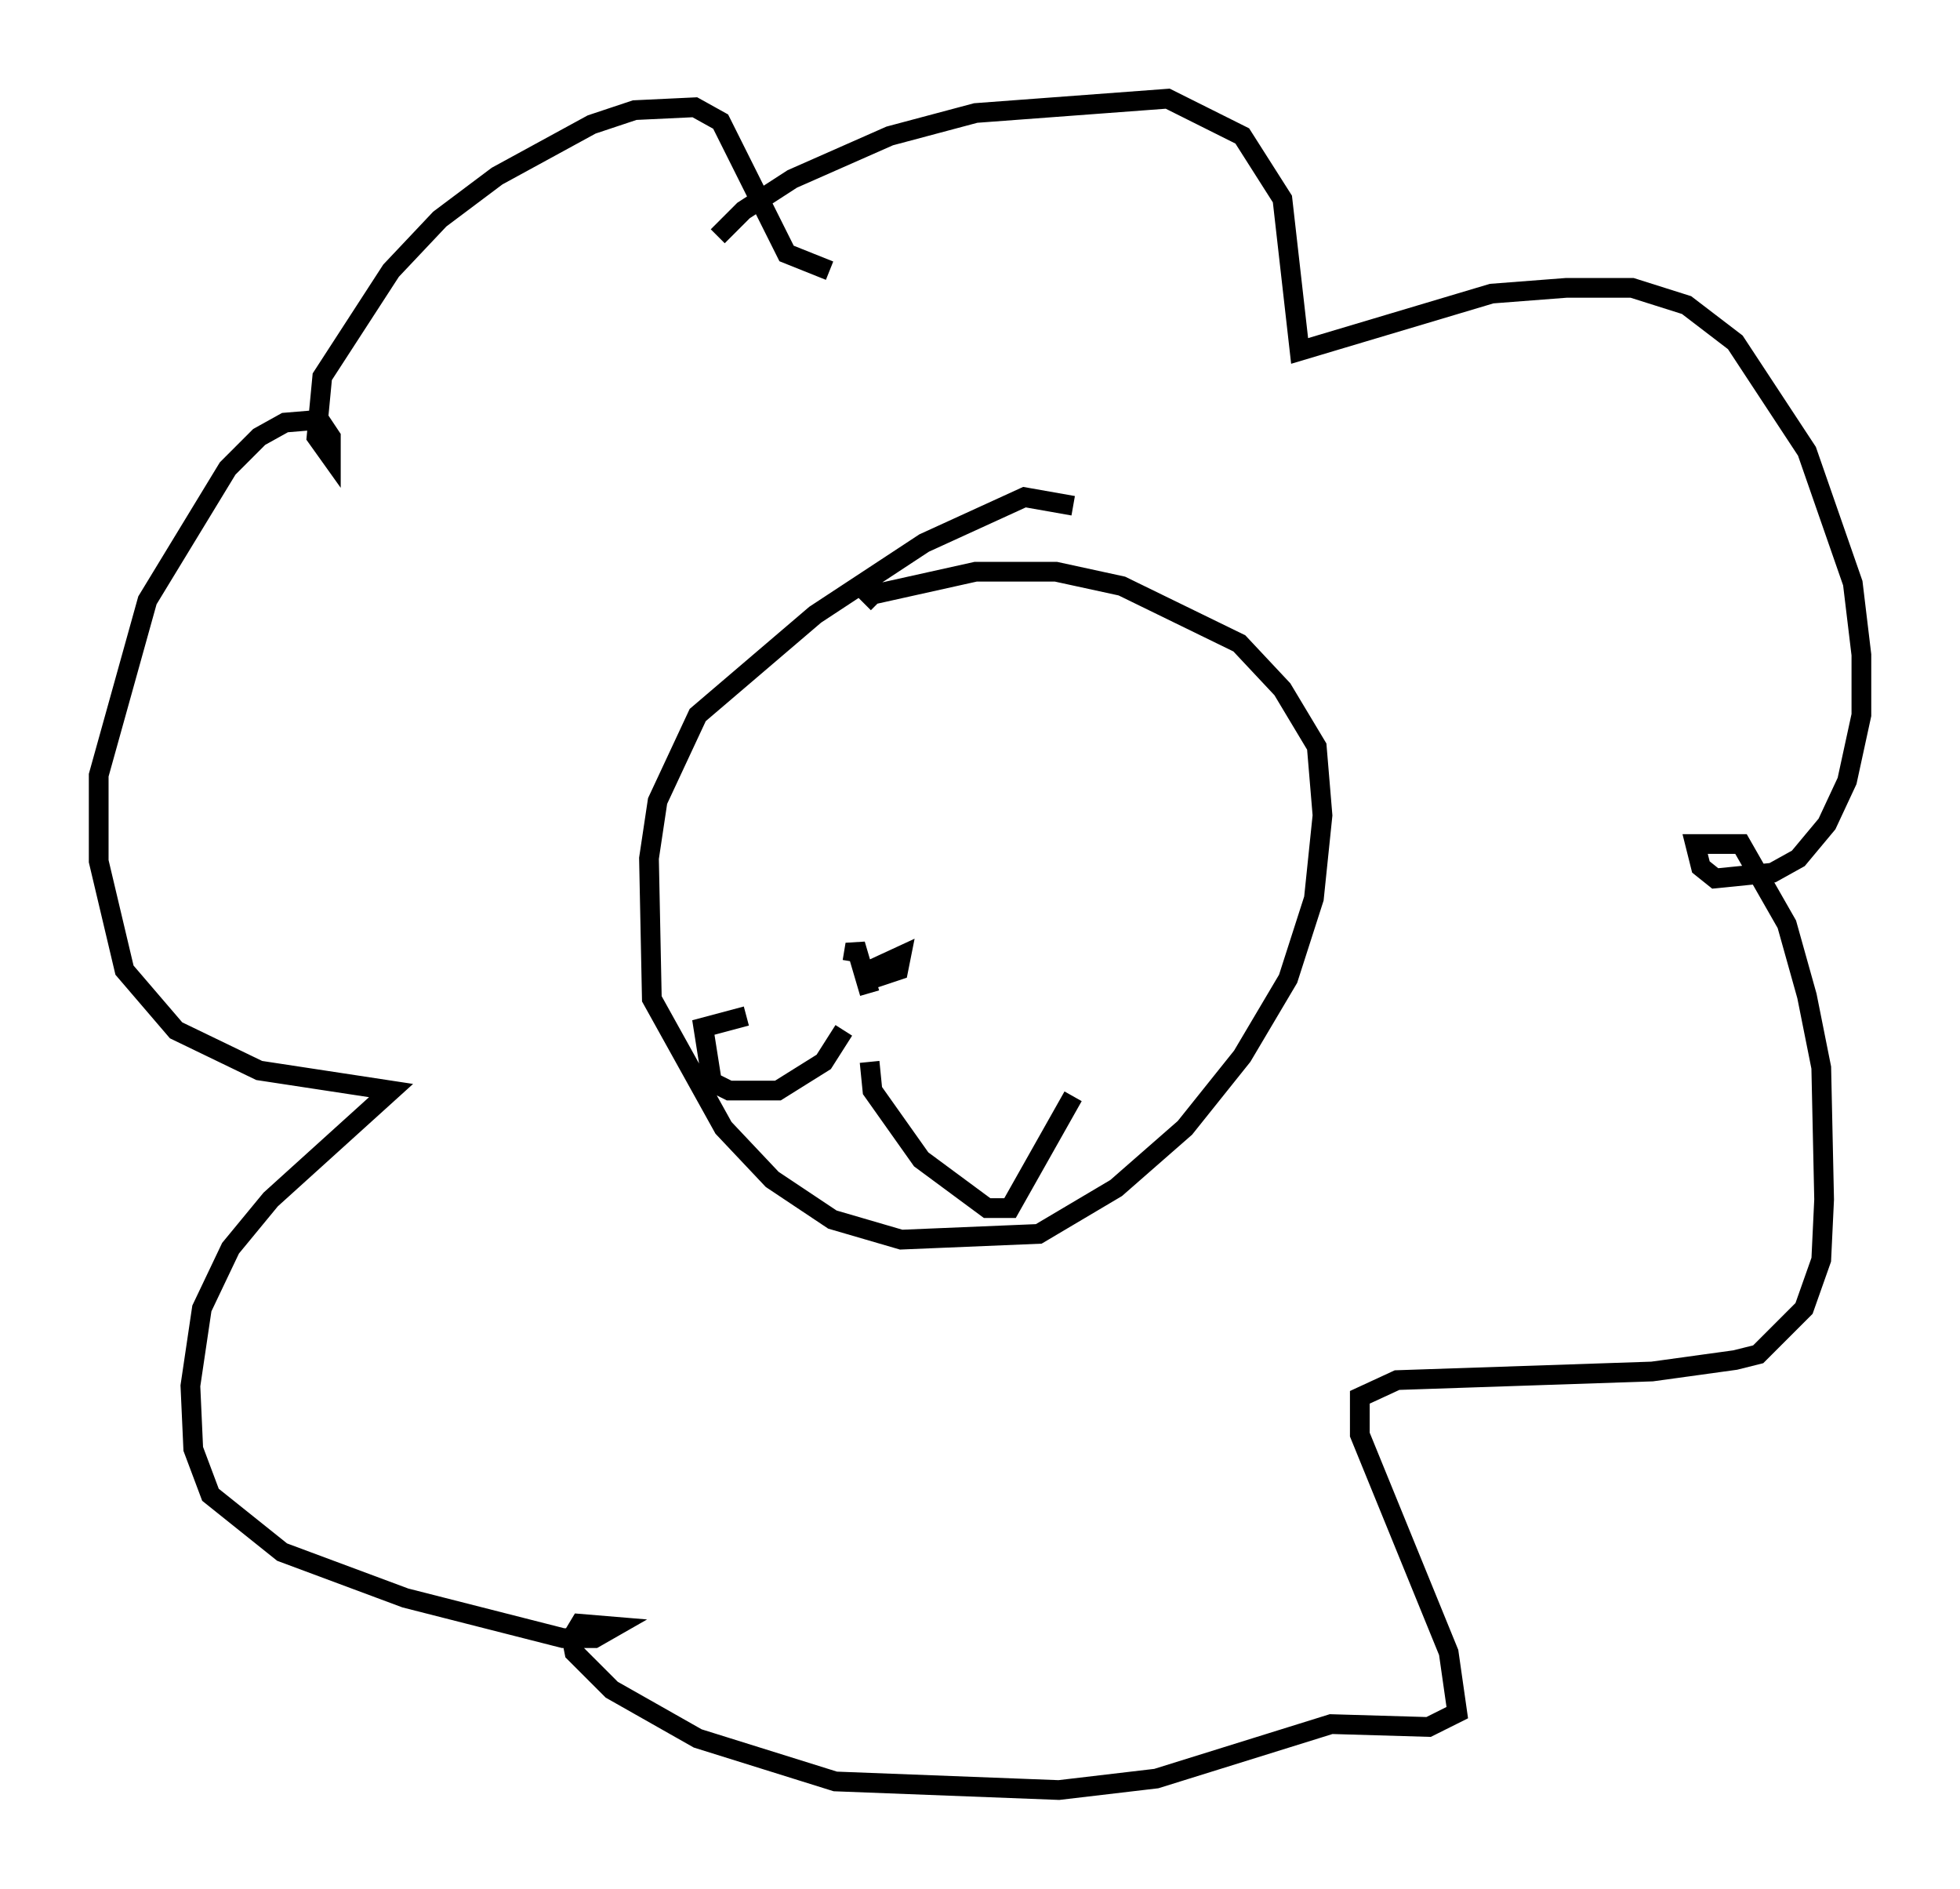 <?xml version="1.0" encoding="utf-8" ?>
<svg baseProfile="full" height="95.698" version="1.1" width="99.329" xmlns="http://www.w3.org/2000/svg" xmlns:ev="http://www.w3.org/2001/xml-events" xmlns:xlink="http://www.w3.org/1999/xlink"><defs /><rect fill="white" height="95.698" width="99.329" x="0" y="0" /><path d="M36.374, 12.989 m0.0, -1.017 l1.307, -1.307 2.469, -1.598 l4.939, -2.179 4.358, -1.162 l9.732, -0.726 3.777, 1.888 l2.034, 3.196 0.872, 7.698 l9.732, -2.905 3.777, -0.291 l3.341, 0.0 2.76, 0.872 l2.469, 1.888 3.631, 5.52 l2.324, 6.682 0.436, 3.631 l0.0, 3.05 -0.726, 3.341 l-1.017, 2.179 -1.453, 1.743 l-1.307, 0.726 -2.905, 0.291 l-0.726, -0.581 -0.291, -1.162 l2.324, 0.0 2.324, 4.067 l1.017, 3.631 0.726, 3.631 l0.145, 6.682 -0.145, 3.05 l-0.872, 2.469 -2.324, 2.324 l-1.162, 0.291 -4.212, 0.581 l-12.927, 0.436 -1.888, 0.872 l0.0, 1.888 4.503, 11.039 l0.436, 3.05 -1.453, 0.726 l-4.939, -0.145 -8.86, 2.76 l-4.939, 0.581 -11.33, -0.436 l-6.972, -2.179 -4.358, -2.469 l-1.888, -1.888 -0.145, -0.726 l0.436, -0.726 1.743, 0.145 l-1.017, 0.581 -1.598, 0.0 l-7.989, -2.034 -6.246, -2.324 l-3.631, -2.905 -0.872, -2.324 l-0.145, -3.196 0.581, -3.922 l1.453, -3.05 2.034, -2.469 l6.101, -5.52 -6.682, -1.017 l-4.212, -2.034 -2.615, -3.05 l-1.307, -5.52 0.0, -4.358 l2.469, -8.86 4.067, -6.682 l1.598, -1.598 1.307, -0.726 l1.743, -0.145 0.581, 0.872 l0.0, 1.017 -0.726, -1.017 l0.291, -3.05 3.486, -5.374 l2.469, -2.615 2.905, -2.179 l4.793, -2.615 2.179, -0.726 l3.05, -0.145 1.307, 0.726 l3.341, 6.682 2.179, 0.872 m12.346, 11.911 l-2.469, -0.436 -5.084, 2.324 l-5.52, 3.631 -5.955, 5.084 l-2.034, 4.358 -0.436, 2.905 l0.145, 7.117 3.631, 6.536 l2.469, 2.615 3.05, 2.034 l3.486, 1.017 6.972, -0.291 l3.922, -2.324 3.486, -3.05 l2.905, -3.631 2.324, -3.922 l1.307, -4.067 0.436, -4.212 l-0.291, -3.486 -1.743, -2.905 l-2.179, -2.324 -5.955, -2.905 l-3.341, -0.726 -4.067, 0.0 l-5.229, 1.162 -0.436, 0.436 m-0.581, 18.156 l0.145, -0.872 0.726, 2.469 l-0.291, -1.017 1.888, -0.872 l-0.145, 0.726 -0.872, 0.291 l-0.581, -0.581 m-1.307, 3.341 l-1.017, 1.598 -2.324, 1.453 l-2.469, 0.0 -0.872, -0.436 l-0.436, -2.76 2.179, -0.581 m6.246, 2.324 l0.145, 1.453 2.469, 3.486 l3.341, 2.469 1.162, 0.0 l3.196, -5.665 m-10.458, -21.061 " fill="none" stroke="black" stroke-width="1" /></svg>